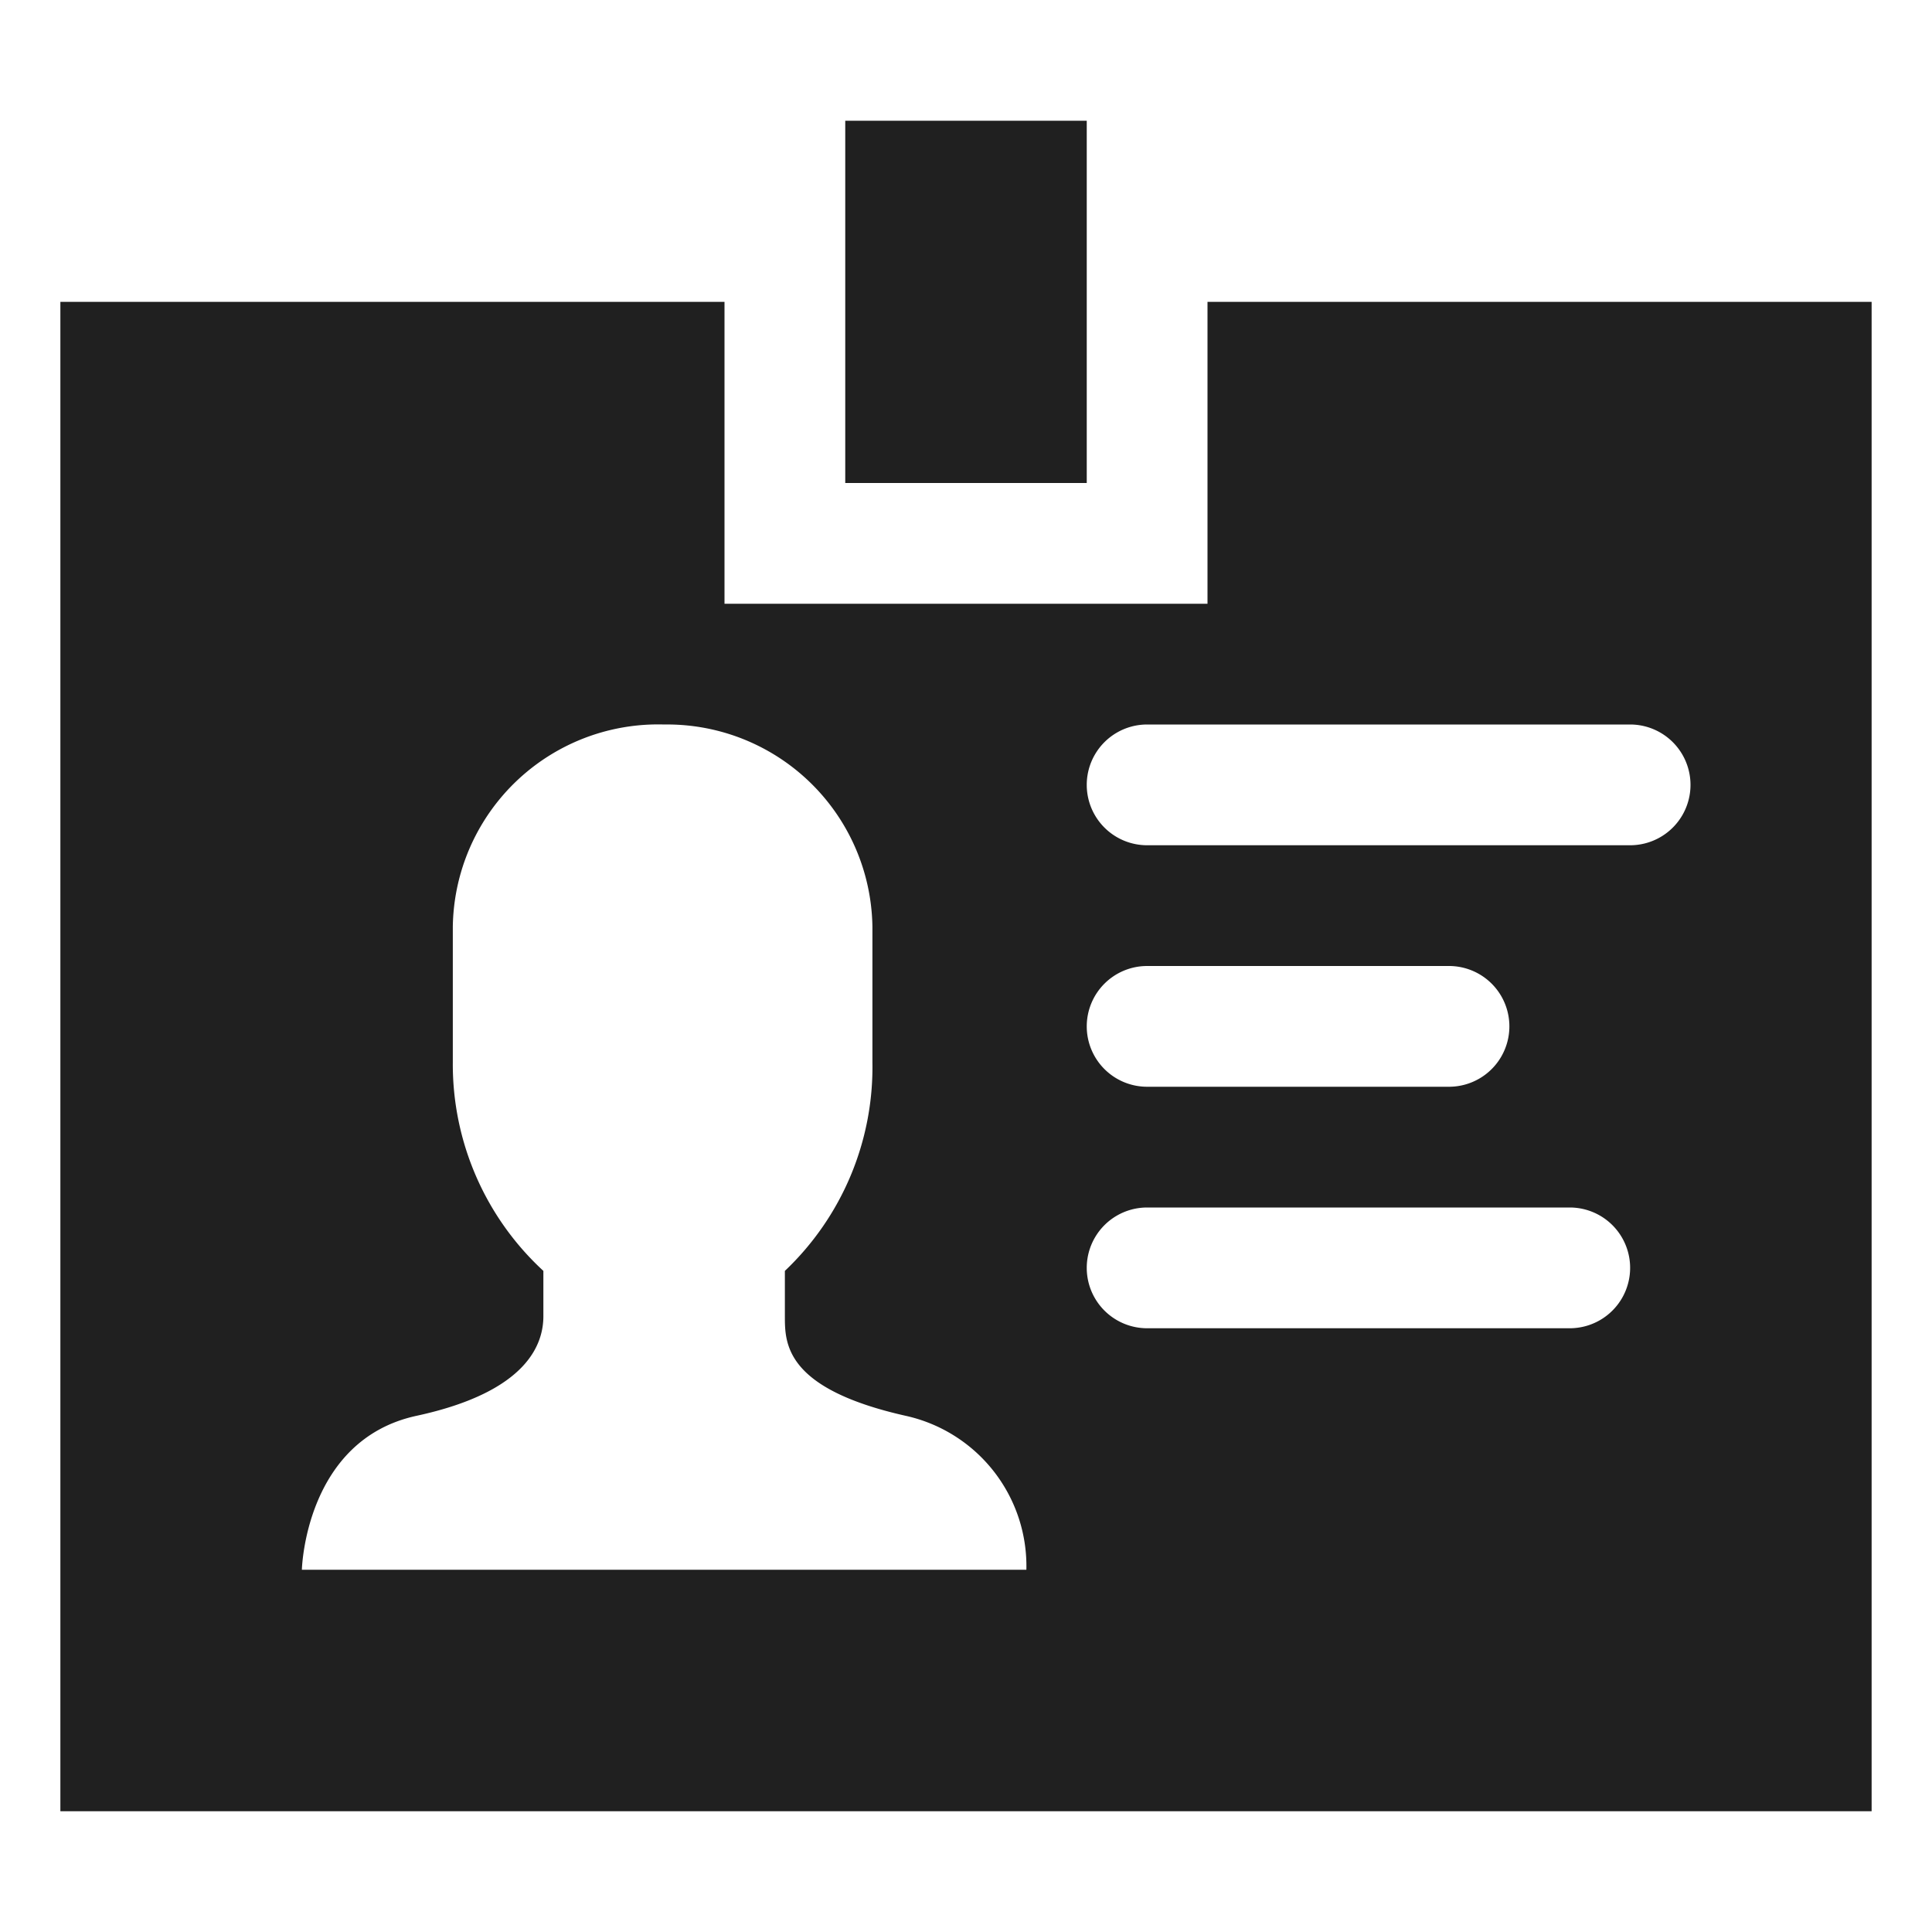 <svg xmlns="http://www.w3.org/2000/svg" viewBox="0 0 64 64" aria-labelledby="title" aria-describedby="desc"><path data-name="layer2" fill="#202020" d="M28 4h8v12h-8z"/><path data-name="layer1" d="M40 10v10H24V10H2v50h60V10zm-6 42H10s.1-4.3 3.8-5.1 4.2-2.4 4.2-3.3v-1.5a9.3 9.3 0 0 1-3-6.9v-4.5a6.8 6.8 0 0 1 7-6.7 6.8 6.8 0 0 1 6.9 6.7v4.5a9.3 9.3 0 0 1-2.9 6.9v1.5c0 .9 0 2.4 4 3.3a5.1 5.1 0 0 1 4 5.1zm18-8H38a2 2 0 0 1 0-4h14a2 2 0 0 1 0 4zM36 34a2 2 0 0 1 2-2h10a2 2 0 0 1 0 4H38a2 2 0 0 1-2-2zm18-6H38a2 2 0 0 1 0-4h16a2 2 0 0 1 0 4z" fill="#202020"/></svg>